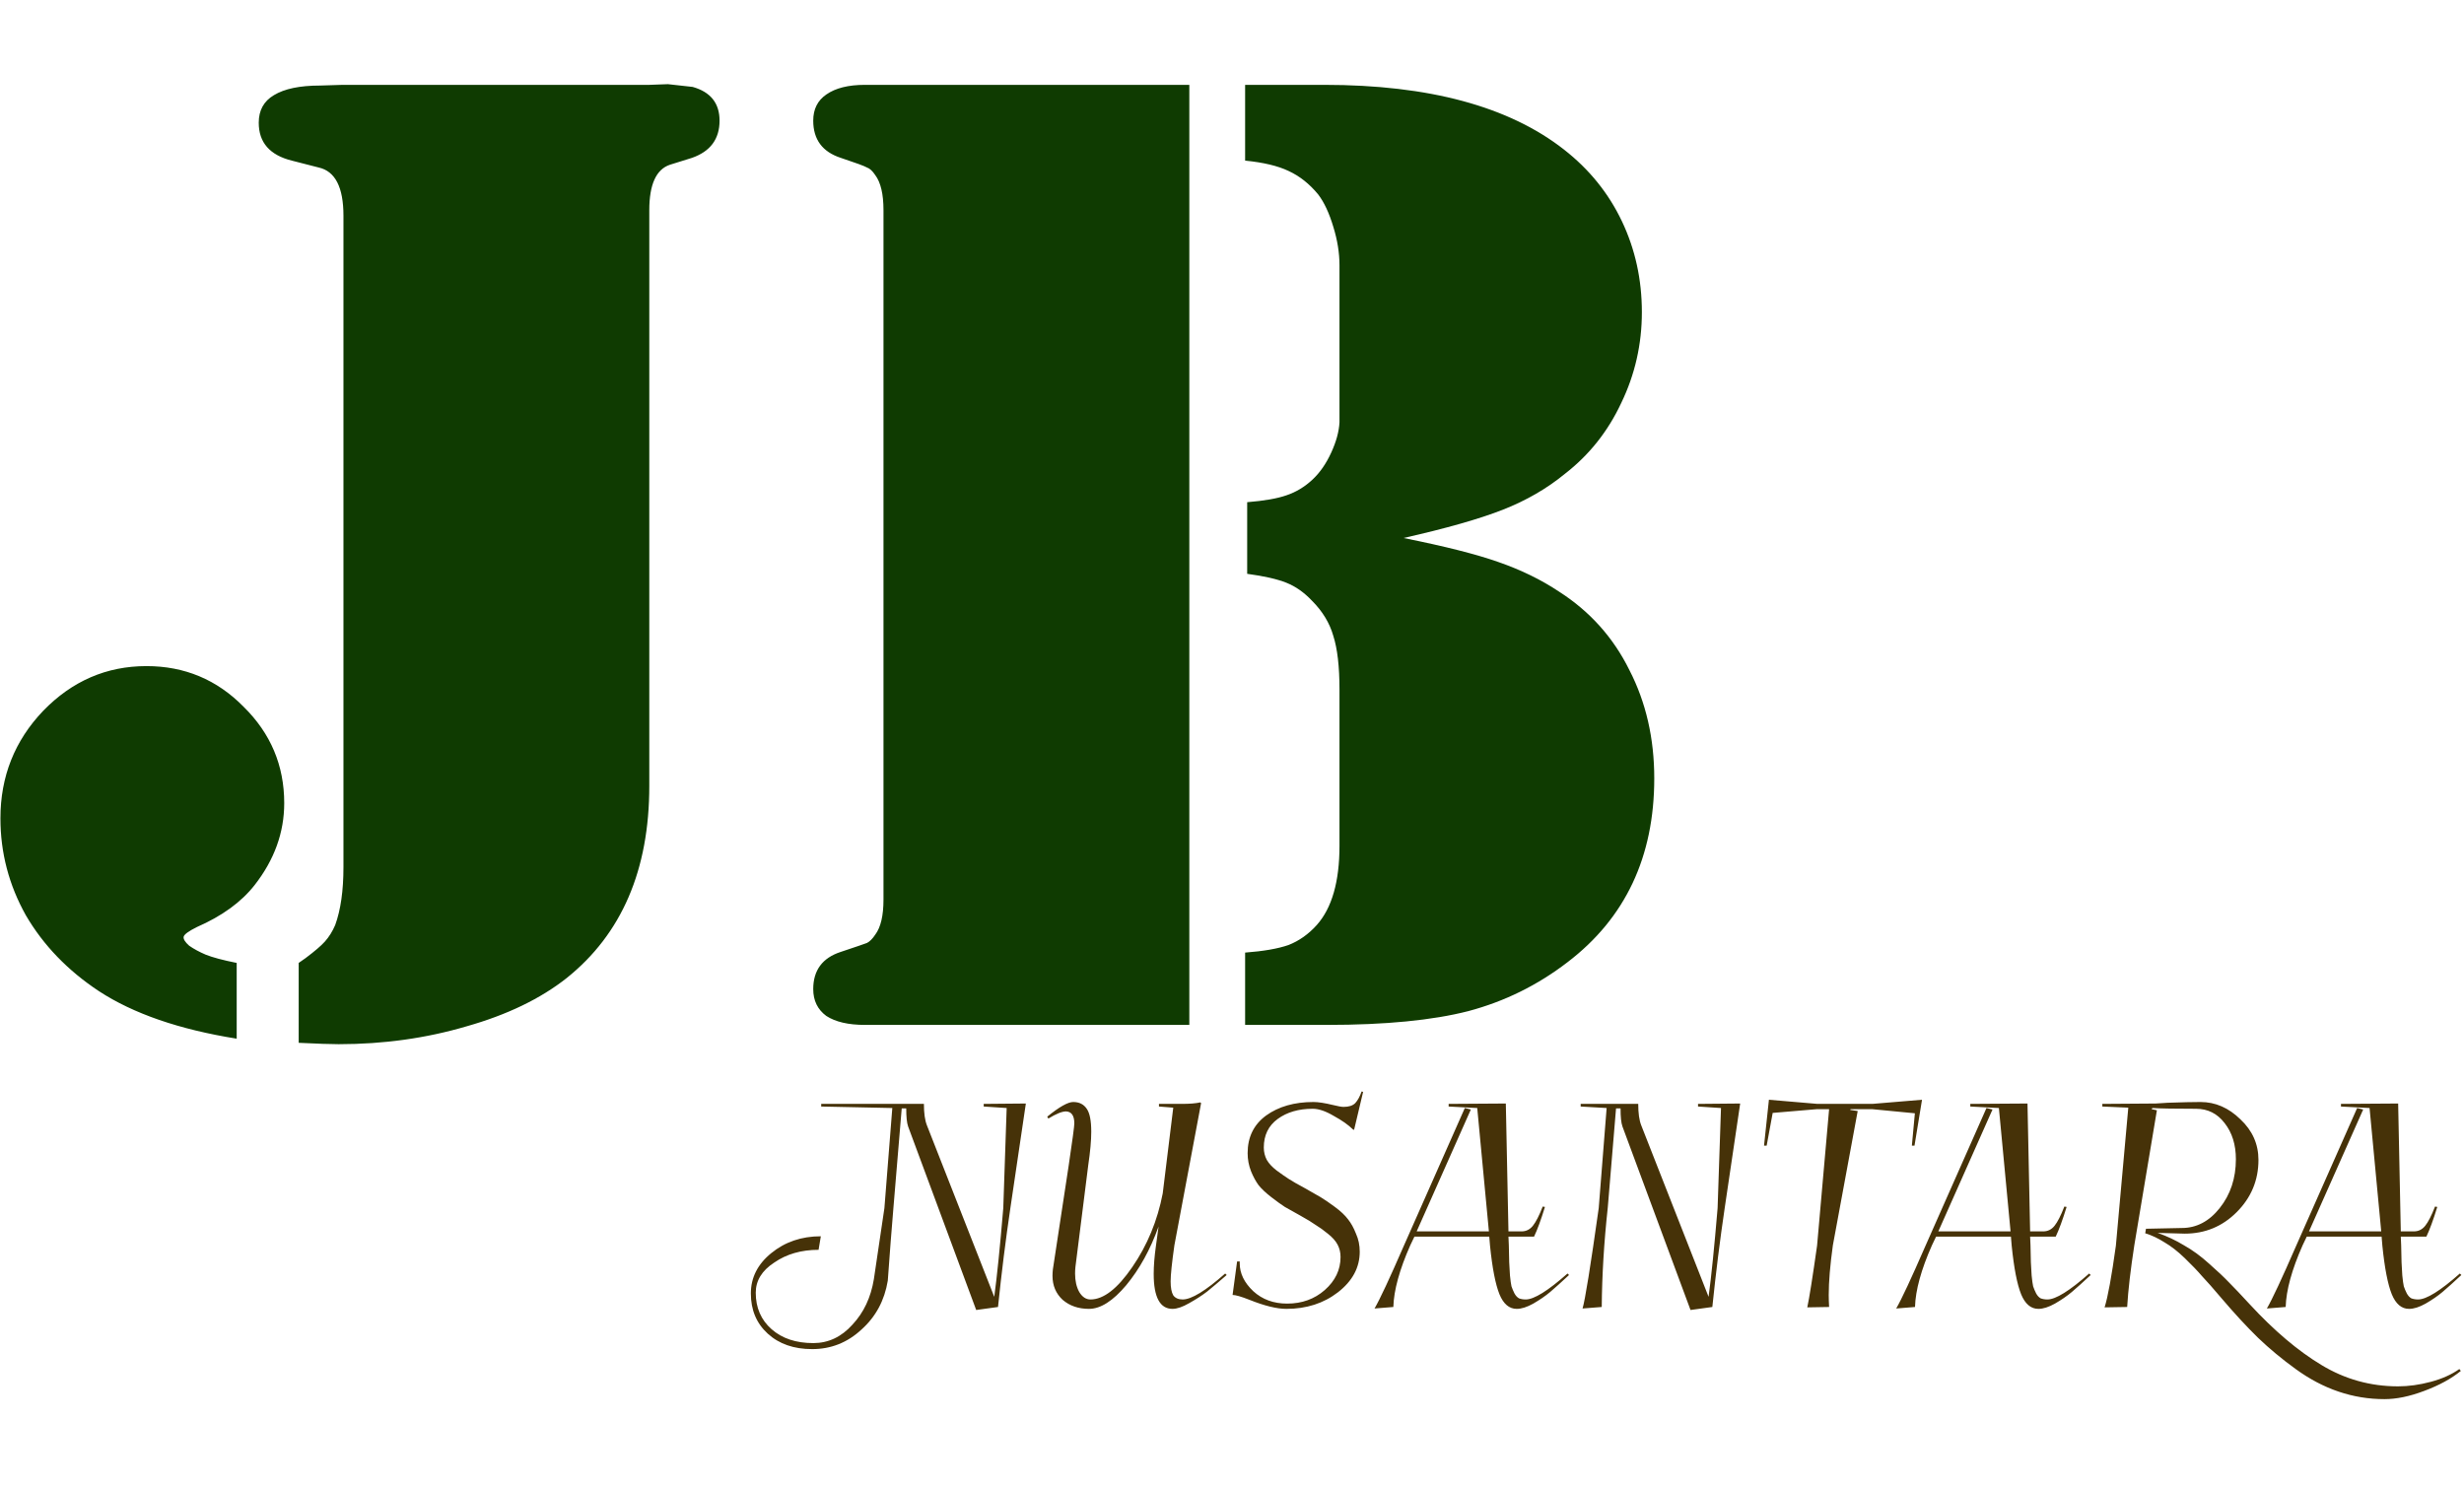 <svg width="262" height="158" viewBox="0 0 262 158" fill="none" xmlns="http://www.w3.org/2000/svg">
<path d="M36.52 92.228V22.94C36.52 19.913 35.642 18.204 33.884 17.814L31.027 17.081C28.684 16.495 27.512 15.152 27.512 13.053C27.512 11.734 28.049 10.758 29.123 10.123C30.246 9.439 31.882 9.098 34.03 9.098L36.447 9.024H69.04L71.018 8.951L73.654 9.244C75.559 9.781 76.511 10.977 76.511 12.833C76.511 14.786 75.534 16.105 73.581 16.788L71.237 17.52C69.772 18.009 69.04 19.62 69.04 22.355V83.585C69.04 92.52 66.11 99.332 60.251 104.02C57.468 106.217 53.928 107.926 49.631 109.146C45.334 110.416 40.793 111.051 36.008 111.051C35.178 111.051 33.762 111.002 31.76 110.904V102.408C32.102 102.164 32.346 101.993 32.492 101.896C33.469 101.163 34.152 100.577 34.543 100.138C34.982 99.649 35.349 99.064 35.642 98.38C36.227 96.769 36.52 94.718 36.52 92.228ZM25.168 102.408V110.465C19.064 109.488 14.182 107.804 10.52 105.411C7.199 103.214 4.611 100.528 2.756 97.355C0.949 94.132 0.046 90.689 0.046 87.027C0.046 82.584 1.56 78.775 4.587 75.602C7.663 72.428 11.325 70.841 15.573 70.841C19.626 70.841 23.068 72.281 25.9 75.162C28.781 77.994 30.222 81.412 30.222 85.416C30.222 88.541 29.172 91.446 27.072 94.132C25.656 95.939 23.605 97.428 20.92 98.6C20.041 99.039 19.577 99.381 19.528 99.625C19.48 99.869 19.675 100.187 20.114 100.577C20.602 100.919 21.189 101.236 21.872 101.529C22.605 101.822 23.703 102.115 25.168 102.408ZM126.462 9.024V109H93.869H91.965C90.207 109 88.84 108.683 87.863 108.048C86.936 107.364 86.472 106.412 86.472 105.191C86.472 103.189 87.448 101.871 89.401 101.236C91.013 100.699 91.94 100.382 92.185 100.284C92.478 100.138 92.77 99.845 93.064 99.405C93.649 98.624 93.942 97.379 93.942 95.67V22.355C93.942 20.645 93.649 19.4 93.064 18.619C92.77 18.18 92.478 17.911 92.185 17.814C91.94 17.667 91.013 17.325 89.401 16.788C87.448 16.153 86.472 14.835 86.472 12.833C86.472 11.612 86.936 10.685 87.863 10.05C88.84 9.366 90.207 9.024 91.965 9.024H93.869H126.462ZM149.24 57.218C153.635 58.097 157.004 58.951 159.348 59.781C161.74 60.611 163.889 61.661 165.793 62.931C169.064 65.03 171.555 67.814 173.264 71.28C175.021 74.698 175.9 78.531 175.9 82.779C175.9 91.129 172.824 97.647 166.672 102.335C163.498 104.776 159.982 106.51 156.125 107.535C152.316 108.512 147.312 109 141.11 109H132.395V101.31C134.348 101.163 135.886 100.895 137.009 100.504C138.132 100.064 139.133 99.356 140.012 98.38C141.623 96.573 142.429 93.766 142.429 89.957V73.331C142.429 70.89 142.209 68.985 141.77 67.618C141.379 66.251 140.622 65.006 139.499 63.883C138.669 63.004 137.766 62.369 136.789 61.978C135.812 61.588 134.421 61.27 132.614 61.026V53.409C134.421 53.263 135.812 53.019 136.789 52.677C137.814 52.335 138.742 51.773 139.572 50.992C140.354 50.26 141.013 49.308 141.55 48.136C142.087 46.964 142.38 45.89 142.429 44.913V40.885V28.214C142.429 26.895 142.209 25.528 141.77 24.112C141.33 22.648 140.793 21.5 140.158 20.67C139.23 19.547 138.181 18.717 137.009 18.18C135.886 17.643 134.348 17.276 132.395 17.081V9.024H140.817C151.95 9.024 160.446 11.319 166.306 15.909C168.991 18.009 171.042 20.548 172.458 23.526C173.874 26.505 174.582 29.727 174.582 33.194C174.582 36.612 173.85 39.835 172.385 42.862C170.969 45.89 168.967 48.404 166.379 50.406C164.475 51.969 162.277 53.238 159.787 54.215C157.297 55.191 153.781 56.192 149.24 57.218Z" fill="#0F3B01"/>
<path d="M103.8 139.32L96.56 119.8C96.427 119.427 96.36 118.787 96.36 117.88H95.88L95 128.44C94.813 130.627 94.613 133.213 94.4 136.2C94.053 138.307 93.12 140.04 91.6 141.4C90.107 142.787 88.36 143.48 86.36 143.48C84.413 143.48 82.84 142.933 81.64 141.84C80.44 140.747 79.84 139.32 79.84 137.56C79.84 135.88 80.56 134.453 82 133.28C83.467 132.08 85.227 131.48 87.28 131.48L87.04 132.92C85.2 132.92 83.627 133.373 82.32 134.28C81.013 135.133 80.36 136.2 80.36 137.48C80.36 139.08 80.92 140.373 82.04 141.36C83.16 142.347 84.64 142.84 86.48 142.84C88.08 142.84 89.467 142.187 90.64 140.88C91.84 139.6 92.6 137.987 92.92 136.04L94.04 128.48L94.88 117.84L87.32 117.68V117.4H98.24C98.24 118.387 98.347 119.147 98.56 119.68L105.72 137.92C106.013 135.76 106.333 132.613 106.68 128.48L107.04 117.84L104.6 117.68V117.4L109.08 117.36L107.44 128.44C106.933 131.853 106.493 135.373 106.12 139L103.8 139.32ZM111.354 118.76C112.634 117.72 113.554 117.2 114.114 117.2C114.754 117.2 115.234 117.44 115.554 117.92C115.874 118.373 116.034 119.187 116.034 120.36C116.034 121.293 115.928 122.48 115.714 123.92L114.354 134.72C114.328 134.96 114.314 135.2 114.314 135.44C114.314 136.213 114.461 136.867 114.754 137.4C115.074 137.933 115.474 138.2 115.954 138.2C117.341 138.2 118.821 137.053 120.394 134.76C121.994 132.44 123.074 129.827 123.634 126.92L124.754 117.8L123.234 117.68V117.4H125.674C126.501 117.4 127.154 117.347 127.634 117.24L127.714 117.32L124.874 132.44C124.608 134.307 124.474 135.587 124.474 136.28C124.474 136.947 124.568 137.44 124.754 137.76C124.968 138.053 125.301 138.2 125.754 138.2C126.688 138.2 128.194 137.28 130.274 135.44L130.434 135.6C129.608 136.32 128.914 136.907 128.354 137.36C127.794 137.787 127.154 138.2 126.434 138.6C125.741 139 125.154 139.2 124.674 139.2C123.341 139.2 122.674 137.96 122.674 135.48C122.674 134.627 122.754 133.627 122.914 132.48L123.194 130.44C122.314 132.893 121.168 134.973 119.754 136.68C118.341 138.36 117.021 139.2 115.794 139.2C114.674 139.2 113.741 138.88 112.994 138.24C112.274 137.573 111.914 136.72 111.914 135.68C111.914 135.467 111.928 135.24 111.954 135L113.634 123.96C114.034 121.267 114.234 119.773 114.234 119.48C114.234 118.653 113.941 118.227 113.354 118.2C112.928 118.2 112.301 118.453 111.474 118.96L111.354 118.76ZM144.942 116.12L143.982 120.16L143.862 120.12C143.382 119.64 142.702 119.16 141.822 118.68C140.969 118.173 140.222 117.92 139.582 117.92C138.089 117.92 136.849 118.28 135.862 119C134.876 119.72 134.382 120.733 134.382 122.04C134.382 122.52 134.489 122.96 134.702 123.36C134.916 123.733 135.262 124.107 135.742 124.48C136.249 124.853 136.689 125.16 137.062 125.4C137.436 125.64 137.996 125.96 138.742 126.36C139.462 126.76 140.022 127.08 140.422 127.32C140.822 127.56 141.329 127.907 141.942 128.36C142.556 128.813 143.022 129.253 143.342 129.68C143.662 130.08 143.942 130.587 144.182 131.2C144.449 131.787 144.582 132.427 144.582 133.12C144.582 134.8 143.809 136.24 142.262 137.44C140.742 138.613 138.916 139.2 136.782 139.2C135.769 139.2 134.462 138.88 132.862 138.24C131.982 137.893 131.382 137.72 131.062 137.72L131.542 134.16H131.822C131.822 134.213 131.822 134.28 131.822 134.36C131.822 135.427 132.302 136.413 133.262 137.32C134.222 138.2 135.422 138.64 136.862 138.64C138.436 138.64 139.769 138.16 140.862 137.2C141.982 136.213 142.542 135.04 142.542 133.68C142.542 133.2 142.436 132.76 142.222 132.36C142.009 131.96 141.662 131.573 141.182 131.2C140.729 130.827 140.302 130.52 139.902 130.28C139.529 130.013 138.982 129.68 138.262 129.28C137.542 128.88 136.996 128.573 136.622 128.36C136.249 128.12 135.769 127.773 135.182 127.32C134.596 126.867 134.142 126.44 133.822 126.04C133.529 125.64 133.262 125.147 133.022 124.56C132.782 123.947 132.662 123.307 132.662 122.64C132.662 120.933 133.316 119.6 134.622 118.64C135.956 117.68 137.636 117.2 139.662 117.2C140.169 117.2 140.862 117.307 141.742 117.52C142.276 117.653 142.649 117.72 142.862 117.72C143.422 117.72 143.836 117.587 144.102 117.32C144.369 117.027 144.596 116.613 144.782 116.08L144.942 116.12ZM148.156 139L146.156 139.16C146.716 138.2 147.756 135.973 149.276 132.48L155.756 117.84L156.396 118L150.636 130.96H158.316L157.076 117.84L154.036 117.68V117.4L160.116 117.36L160.396 130.96H161.796C162.276 130.96 162.676 130.76 162.996 130.36C163.316 129.96 163.663 129.28 164.036 128.32L164.276 128.36C163.849 129.747 163.463 130.8 163.116 131.52H160.396L160.436 132.44C160.463 133.24 160.476 133.84 160.476 134.24C160.503 134.64 160.529 135.107 160.556 135.64C160.609 136.173 160.663 136.56 160.716 136.8C160.796 137.04 160.903 137.293 161.036 137.56C161.169 137.8 161.329 137.973 161.516 138.08C161.729 138.16 161.969 138.2 162.236 138.2C163.116 138.2 164.596 137.28 166.676 135.44L166.836 135.6C166.036 136.347 165.369 136.947 164.836 137.4C164.329 137.827 163.729 138.24 163.036 138.64C162.369 139.013 161.783 139.2 161.276 139.2C160.476 139.2 159.863 138.68 159.436 137.64C159.009 136.573 158.676 134.853 158.436 132.48L158.356 131.52H150.396L149.956 132.44C148.809 135.027 148.209 137.213 148.156 139ZM170.315 139L168.275 139.16C168.542 138.28 169.115 134.72 169.995 128.48L170.835 117.84L168.075 117.68V117.4H174.195C174.195 118.387 174.302 119.147 174.515 119.68L181.675 137.92C181.968 135.76 182.288 132.613 182.635 128.48L182.995 117.84L180.555 117.68V117.4L185.035 117.36L183.395 128.44C182.888 131.853 182.448 135.373 182.075 139L179.755 139.32L172.515 119.8C172.382 119.427 172.315 118.787 172.315 117.88H171.835L170.955 128.44C170.555 132.12 170.342 135.64 170.315 139ZM194.491 139L192.171 139.04C192.384 138.053 192.731 135.867 193.211 132.48L194.491 117.96H193.211L188.491 118.36L187.851 121.84H187.571L188.091 116.96L193.251 117.4H199.091L204.371 116.96L203.571 121.84H203.291L203.611 118.4L199.051 117.96H196.771C196.771 117.987 196.758 118.013 196.731 118.04L197.531 118.16L194.891 132.44C194.598 134.547 194.451 136.307 194.451 137.72C194.451 138.093 194.464 138.52 194.491 139ZM203.625 139L201.625 139.16C202.185 138.2 203.225 135.973 204.745 132.48L211.225 117.84L211.865 118L206.105 130.96H213.785L212.545 117.84L209.505 117.68V117.4L215.585 117.36L215.865 130.96H217.265C217.745 130.96 218.145 130.76 218.465 130.36C218.785 129.96 219.131 129.28 219.505 128.32L219.745 128.36C219.318 129.747 218.931 130.8 218.585 131.52H215.865L215.905 132.44C215.931 133.24 215.945 133.84 215.945 134.24C215.971 134.64 215.998 135.107 216.025 135.64C216.078 136.173 216.131 136.56 216.185 136.8C216.265 137.04 216.371 137.293 216.505 137.56C216.638 137.8 216.798 137.973 216.985 138.08C217.198 138.16 217.438 138.2 217.705 138.2C218.585 138.2 220.065 137.28 222.145 135.44L222.305 135.6C221.505 136.347 220.838 136.947 220.305 137.4C219.798 137.827 219.198 138.24 218.505 138.64C217.838 139.013 217.251 139.2 216.745 139.2C215.945 139.2 215.331 138.68 214.905 137.64C214.478 136.573 214.145 134.853 213.905 132.48L213.825 131.52H205.865L205.425 132.44C204.278 135.027 203.678 137.213 203.625 139ZM226.184 139L223.784 139.04C224.13 137.947 224.53 135.76 224.984 132.48L226.304 117.8L223.544 117.68V117.4L229.224 117.36C229.704 117.333 230.13 117.307 230.504 117.28C232.024 117.227 233.184 117.2 233.984 117.2C235.557 117.2 236.97 117.813 238.224 119.04C239.504 120.24 240.144 121.68 240.144 123.36C240.144 125.52 239.37 127.373 237.824 128.92C236.304 130.44 234.464 131.2 232.304 131.2C231.344 131.173 230.384 131.147 229.424 131.12C230.41 131.467 231.344 131.907 232.224 132.44C233.13 132.947 234.024 133.6 234.904 134.4C235.784 135.173 236.49 135.84 237.024 136.4C237.557 136.933 238.29 137.707 239.224 138.72C241.81 141.52 244.344 143.667 246.824 145.16C249.33 146.68 252.05 147.44 254.984 147.44C256.104 147.44 257.264 147.28 258.464 146.96C259.664 146.64 260.677 146.187 261.504 145.6L261.664 145.8C260.65 146.627 259.357 147.333 257.784 147.92C256.237 148.507 254.824 148.8 253.544 148.8C251.864 148.8 250.237 148.533 248.664 148C247.09 147.467 245.57 146.667 244.104 145.6C242.664 144.56 241.33 143.453 240.104 142.28C238.904 141.107 237.61 139.707 236.224 138.08C235.344 137.04 234.65 136.253 234.144 135.72C233.664 135.16 233.05 134.52 232.304 133.8C231.557 133.08 230.837 132.52 230.144 132.12C229.477 131.693 228.797 131.373 228.104 131.16L228.184 130.68L231.984 130.6C233.557 130.6 234.904 129.893 236.024 128.48C237.17 127.04 237.744 125.307 237.744 123.28C237.744 121.733 237.344 120.453 236.544 119.44C235.77 118.427 234.757 117.92 233.504 117.92C231.29 117.92 229.744 117.893 228.864 117.84L228.784 117.96L229.344 118.08L226.944 132.44C226.544 135.027 226.29 137.213 226.184 139ZM243.039 139L241.039 139.16C241.599 138.2 242.639 135.973 244.159 132.48L250.639 117.84L251.279 118L245.519 130.96H253.199L251.959 117.84L248.919 117.68V117.4L254.999 117.36L255.279 130.96H256.679C257.159 130.96 257.559 130.76 257.879 130.36C258.199 129.96 258.545 129.28 258.919 128.32L259.159 128.36C258.732 129.747 258.345 130.8 257.999 131.52H255.279L255.319 132.44C255.345 133.24 255.359 133.84 255.359 134.24C255.385 134.64 255.412 135.107 255.439 135.64C255.492 136.173 255.545 136.56 255.599 136.8C255.679 137.04 255.785 137.293 255.919 137.56C256.052 137.8 256.212 137.973 256.399 138.08C256.612 138.16 256.852 138.2 257.119 138.2C257.999 138.2 259.479 137.28 261.559 135.44L261.719 135.6C260.919 136.347 260.252 136.947 259.719 137.4C259.212 137.827 258.612 138.24 257.919 138.64C257.252 139.013 256.665 139.2 256.159 139.2C255.359 139.2 254.745 138.68 254.319 137.64C253.892 136.573 253.559 134.853 253.319 132.48L253.239 131.52H245.279L244.839 132.44C243.692 135.027 243.092 137.213 243.039 139Z" fill="#463208"/>
</svg>
